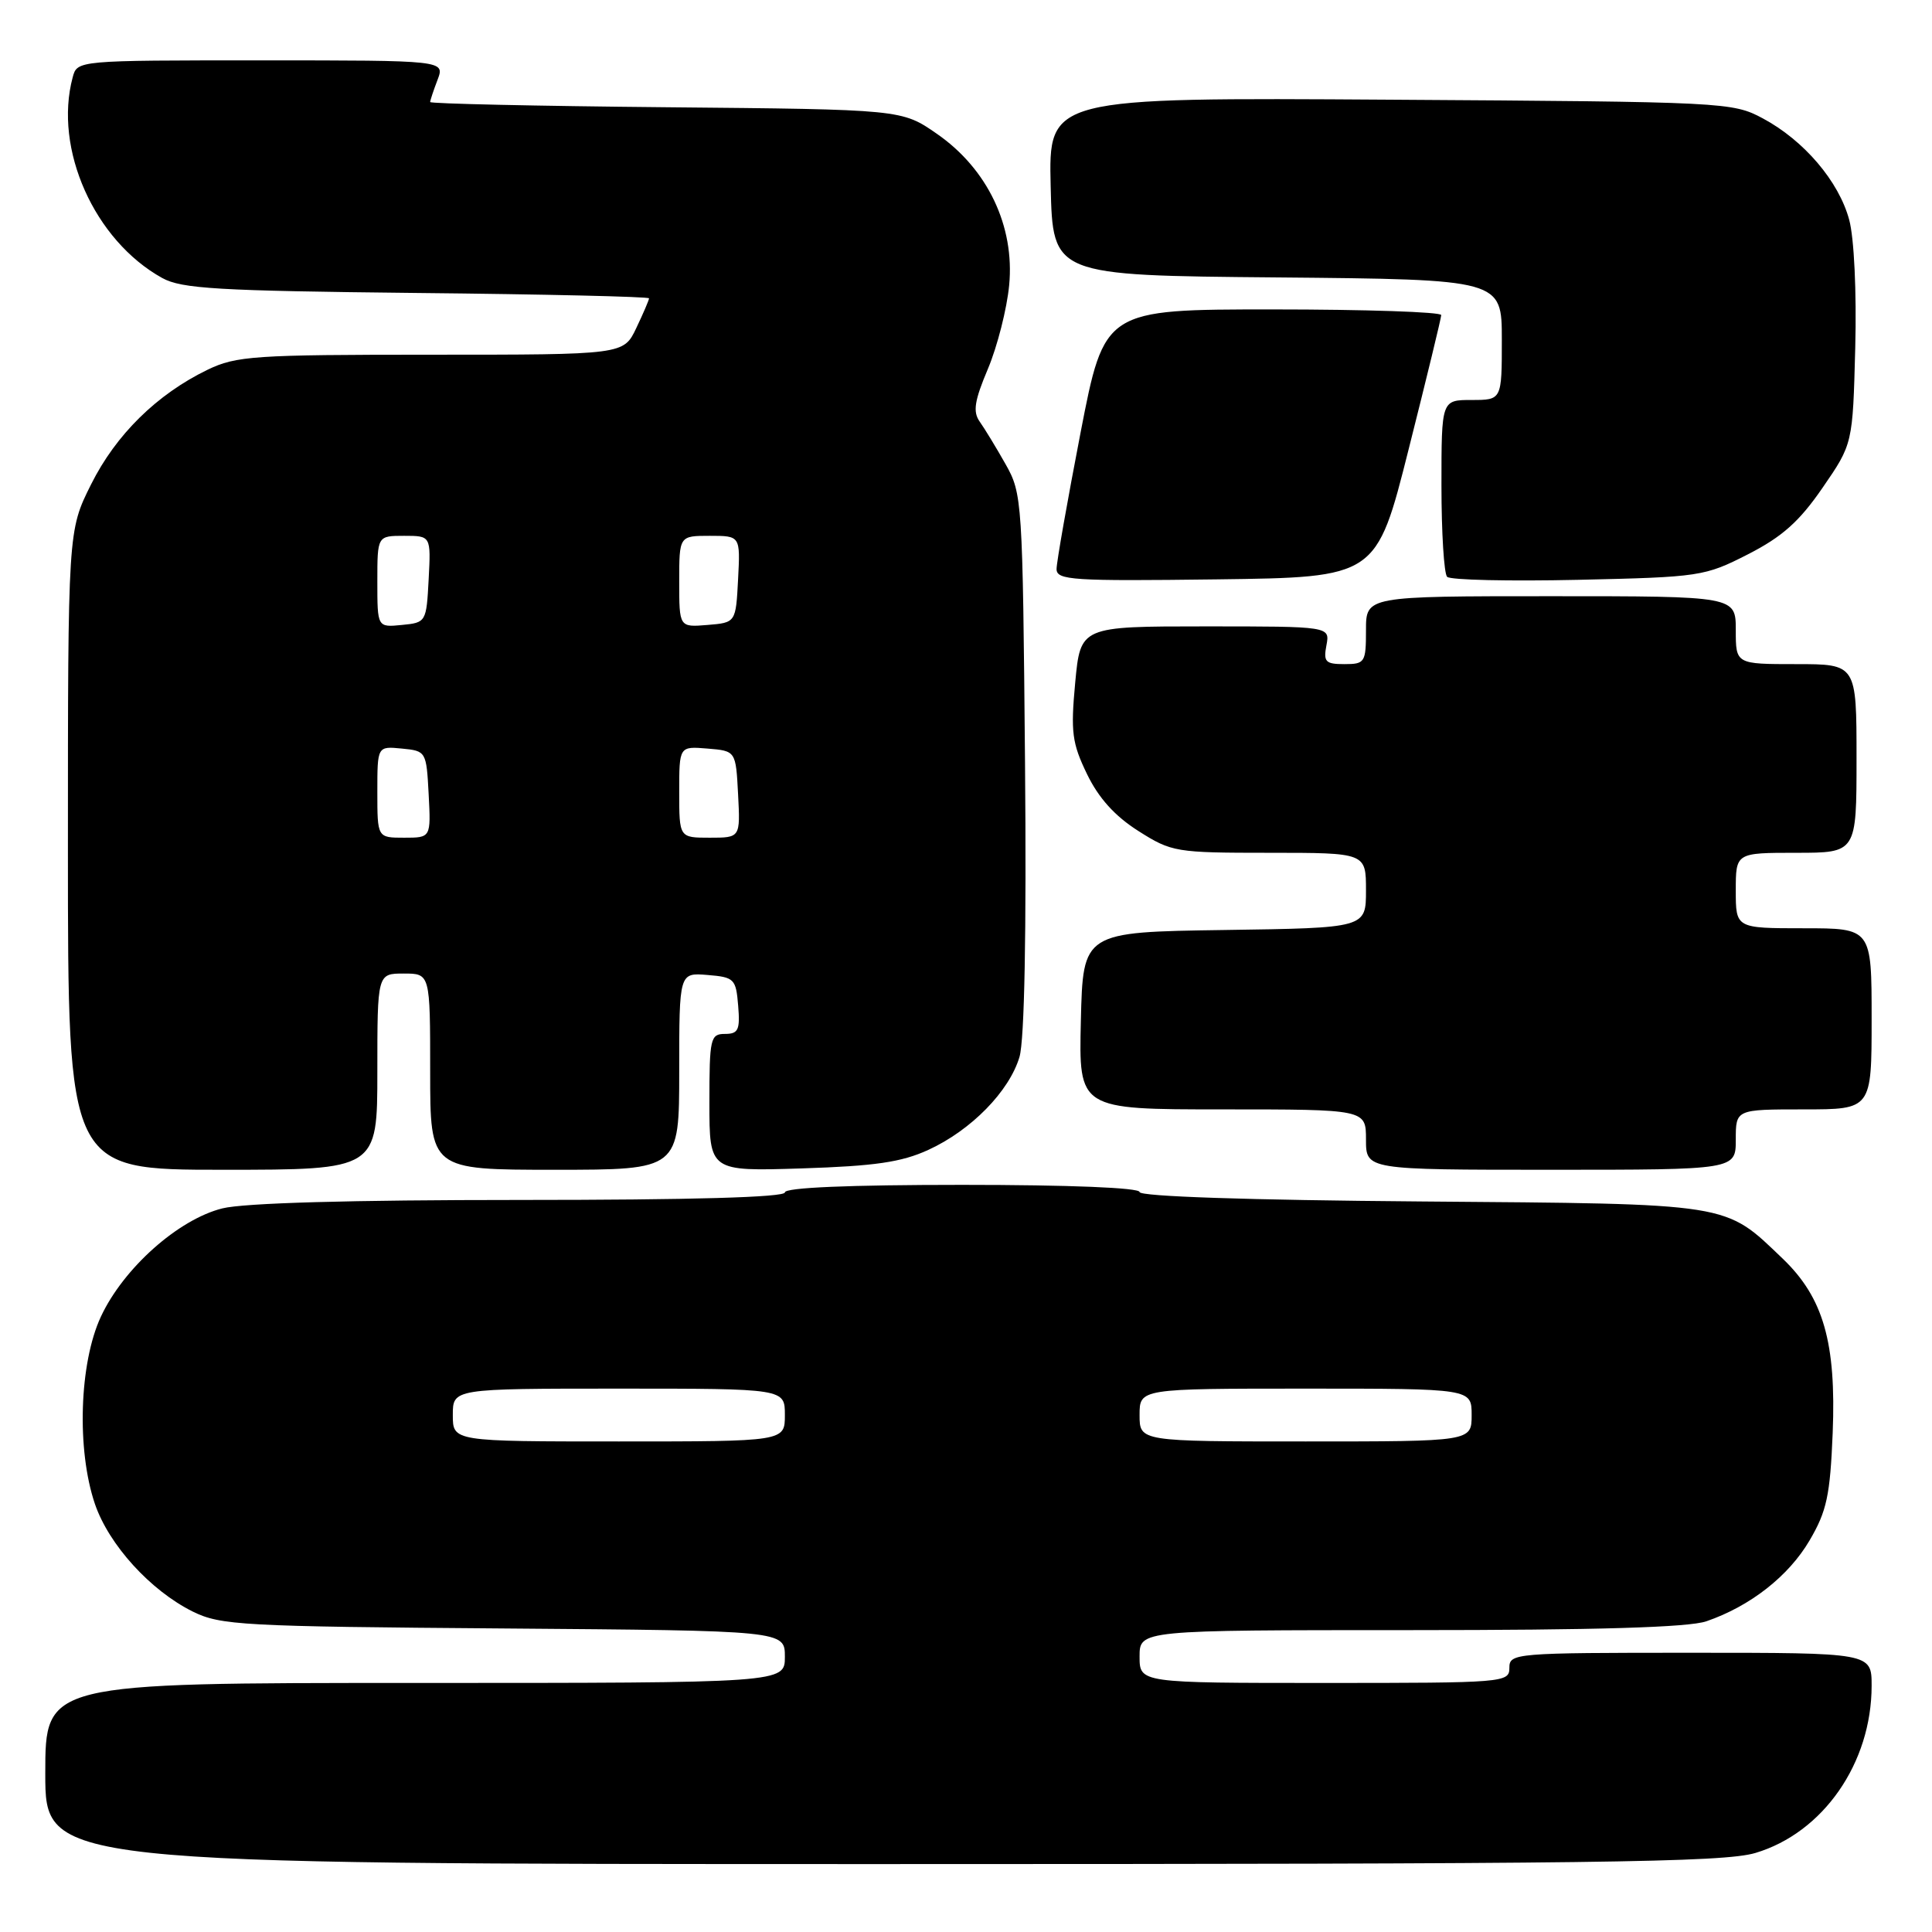 <?xml version="1.0" encoding="UTF-8" standalone="no"?>
<!DOCTYPE svg PUBLIC "-//W3C//DTD SVG 1.1//EN" "http://www.w3.org/Graphics/SVG/1.1/DTD/svg11.dtd" >
<svg xmlns="http://www.w3.org/2000/svg" xmlns:xlink="http://www.w3.org/1999/xlink" version="1.1" viewBox="0 0 256 256">
 <g >
 <path fill="currentColor"
d=" M 232.59 245.53 C 241.57 242.86 248.00 233.62 248.00 223.37 C 248.00 219.00 248.00 219.00 224.00 219.00 C 200.67 219.00 200.00 219.06 200.00 221.00 C 200.00 222.95 199.33 223.00 175.50 223.00 C 151.00 223.00 151.00 223.00 151.00 219.50 C 151.00 216.00 151.00 216.00 186.85 216.00 C 211.62 216.00 223.75 215.64 226.10 214.83 C 231.92 212.83 237.01 208.84 239.78 204.11 C 242.06 200.23 242.50 198.15 242.84 189.88 C 243.32 177.91 241.61 171.95 236.23 166.79 C 228.43 159.33 229.75 159.53 188.25 159.20 C 165.47 159.02 151.00 158.54 151.00 157.95 C 151.00 157.38 141.75 157.00 127.50 157.00 C 112.50 157.00 104.00 157.36 104.00 158.00 C 104.00 158.65 91.65 159.00 68.94 159.00 C 46.44 159.00 32.30 159.40 29.45 160.12 C 23.60 161.59 16.35 168.06 13.37 174.46 C 10.50 180.61 10.14 192.12 12.58 199.29 C 14.43 204.70 19.93 210.75 25.54 213.54 C 29.23 215.36 32.08 215.52 66.75 215.78 C 104.00 216.07 104.00 216.07 104.00 219.53 C 104.00 223.00 104.00 223.00 55.00 223.00 C 6.00 223.00 6.00 223.00 6.00 235.00 C 6.00 247.00 6.00 247.00 116.82 247.00 C 211.40 247.00 228.36 246.78 232.59 245.53 Z  M 50.00 142.00 C 50.00 129.00 50.00 129.00 53.50 129.00 C 57.00 129.00 57.00 129.00 57.00 142.00 C 57.00 155.00 57.00 155.00 73.50 155.00 C 90.00 155.00 90.00 155.00 90.00 141.94 C 90.00 128.88 90.00 128.88 93.75 129.19 C 97.30 129.48 97.52 129.70 97.81 133.25 C 98.08 136.47 97.83 137.00 96.06 137.00 C 94.13 137.00 94.00 137.58 94.00 146.10 C 94.00 155.21 94.00 155.21 106.25 154.82 C 115.92 154.51 119.45 154.00 123.00 152.37 C 128.68 149.77 133.74 144.60 135.09 140.04 C 135.75 137.78 136.02 123.62 135.82 101.00 C 135.51 66.27 135.45 65.41 133.24 61.50 C 132.00 59.30 130.45 56.76 129.81 55.86 C 128.89 54.55 129.12 53.10 130.91 48.86 C 132.15 45.91 133.42 40.93 133.72 37.79 C 134.47 29.97 130.86 22.39 124.17 17.75 C 119.50 14.50 119.50 14.50 88.25 14.21 C 71.06 14.05 57.00 13.74 57.00 13.52 C 57.00 13.31 57.44 11.98 57.98 10.57 C 58.95 8.00 58.95 8.00 34.59 8.00 C 10.23 8.00 10.23 8.00 9.63 10.25 C 7.09 19.73 12.50 31.86 21.50 36.84 C 24.07 38.26 28.86 38.54 55.25 38.82 C 72.16 38.99 86.00 39.31 86.00 39.53 C 86.00 39.75 85.24 41.52 84.31 43.47 C 82.63 47.00 82.63 47.00 57.13 47.00 C 33.66 47.00 31.30 47.16 27.49 49.00 C 20.79 52.25 15.36 57.59 12.07 64.18 C 9.00 70.32 9.00 70.32 9.00 112.66 C 9.00 155.00 9.00 155.00 29.50 155.00 C 50.00 155.00 50.00 155.00 50.00 142.00 Z  M 230.00 151.00 C 230.00 147.00 230.00 147.00 239.00 147.00 C 248.00 147.00 248.00 147.00 248.00 135.00 C 248.00 123.00 248.00 123.00 239.00 123.00 C 230.00 123.00 230.00 123.00 230.00 118.00 C 230.00 113.00 230.00 113.00 238.00 113.00 C 246.00 113.00 246.00 113.00 246.00 100.50 C 246.00 88.00 246.00 88.00 238.00 88.00 C 230.00 88.00 230.00 88.00 230.00 83.50 C 230.00 79.00 230.00 79.00 205.50 79.00 C 181.00 79.00 181.00 79.00 181.00 83.50 C 181.00 87.78 180.86 88.00 178.14 88.00 C 175.63 88.00 175.34 87.70 175.76 85.50 C 176.23 83.00 176.23 83.00 159.70 83.00 C 143.17 83.00 143.17 83.00 142.47 90.45 C 141.86 97.00 142.05 98.47 144.03 102.56 C 145.57 105.75 147.73 108.14 150.84 110.11 C 155.25 112.91 155.80 113.00 168.20 113.00 C 181.00 113.00 181.00 113.00 181.00 117.98 C 181.00 122.96 181.00 122.96 162.25 123.23 C 143.50 123.50 143.50 123.50 143.22 135.25 C 142.94 147.00 142.94 147.00 161.97 147.00 C 181.00 147.00 181.00 147.00 181.00 151.00 C 181.00 155.00 181.00 155.00 205.50 155.00 C 230.00 155.00 230.00 155.00 230.00 151.00 Z  M 186.66 59.50 C 189.02 50.15 190.96 42.16 190.97 41.75 C 190.99 41.34 180.95 41.00 168.67 41.00 C 146.34 41.00 146.34 41.00 143.17 57.38 C 141.43 66.39 140.00 74.50 140.00 75.40 C 140.00 76.88 142.12 77.01 161.19 76.77 C 182.38 76.50 182.38 76.50 186.66 59.50 Z  M 231.61 73.45 C 236.15 71.13 238.42 69.11 241.50 64.63 C 245.50 58.82 245.50 58.82 245.83 46.05 C 246.02 38.67 245.68 31.53 245.03 29.13 C 243.66 24.03 239.04 18.61 233.59 15.69 C 229.58 13.54 228.63 13.49 184.22 13.21 C 138.94 12.92 138.94 12.92 139.22 24.71 C 139.50 36.50 139.50 36.50 169.25 36.76 C 199.00 37.03 199.00 37.03 199.00 45.01 C 199.00 53.00 199.00 53.00 195.00 53.00 C 191.00 53.00 191.00 53.00 191.00 64.33 C 191.00 70.57 191.34 76.01 191.75 76.43 C 192.16 76.86 199.98 77.03 209.11 76.83 C 225.26 76.47 225.89 76.37 231.61 73.45 Z  M 60.00 187.50 C 60.00 184.00 60.00 184.00 82.00 184.00 C 104.00 184.00 104.00 184.00 104.00 187.50 C 104.00 191.00 104.00 191.00 82.00 191.00 C 60.00 191.00 60.00 191.00 60.00 187.50 Z  M 151.00 187.50 C 151.00 184.00 151.00 184.00 173.00 184.00 C 195.00 184.00 195.00 184.00 195.00 187.50 C 195.00 191.00 195.00 191.00 173.00 191.00 C 151.00 191.00 151.00 191.00 151.00 187.50 Z  M 50.00 104.94 C 50.00 98.87 50.00 98.87 53.25 99.19 C 56.46 99.50 56.50 99.57 56.80 105.25 C 57.10 111.00 57.10 111.00 53.55 111.00 C 50.00 111.00 50.00 111.00 50.00 104.94 Z  M 90.00 104.94 C 90.00 98.88 90.00 98.88 93.75 99.19 C 97.50 99.50 97.50 99.50 97.80 105.25 C 98.10 111.00 98.10 111.00 94.05 111.00 C 90.00 111.00 90.00 111.00 90.00 104.94 Z  M 50.00 77.06 C 50.00 71.00 50.00 71.00 53.55 71.00 C 57.10 71.00 57.10 71.00 56.80 76.75 C 56.50 82.43 56.46 82.50 53.25 82.81 C 50.00 83.13 50.00 83.13 50.00 77.06 Z  M 90.00 77.06 C 90.00 71.00 90.00 71.00 94.05 71.00 C 98.10 71.00 98.10 71.00 97.80 76.75 C 97.50 82.50 97.50 82.50 93.75 82.81 C 90.00 83.12 90.00 83.12 90.00 77.06 Z "/>
</g>
</svg>